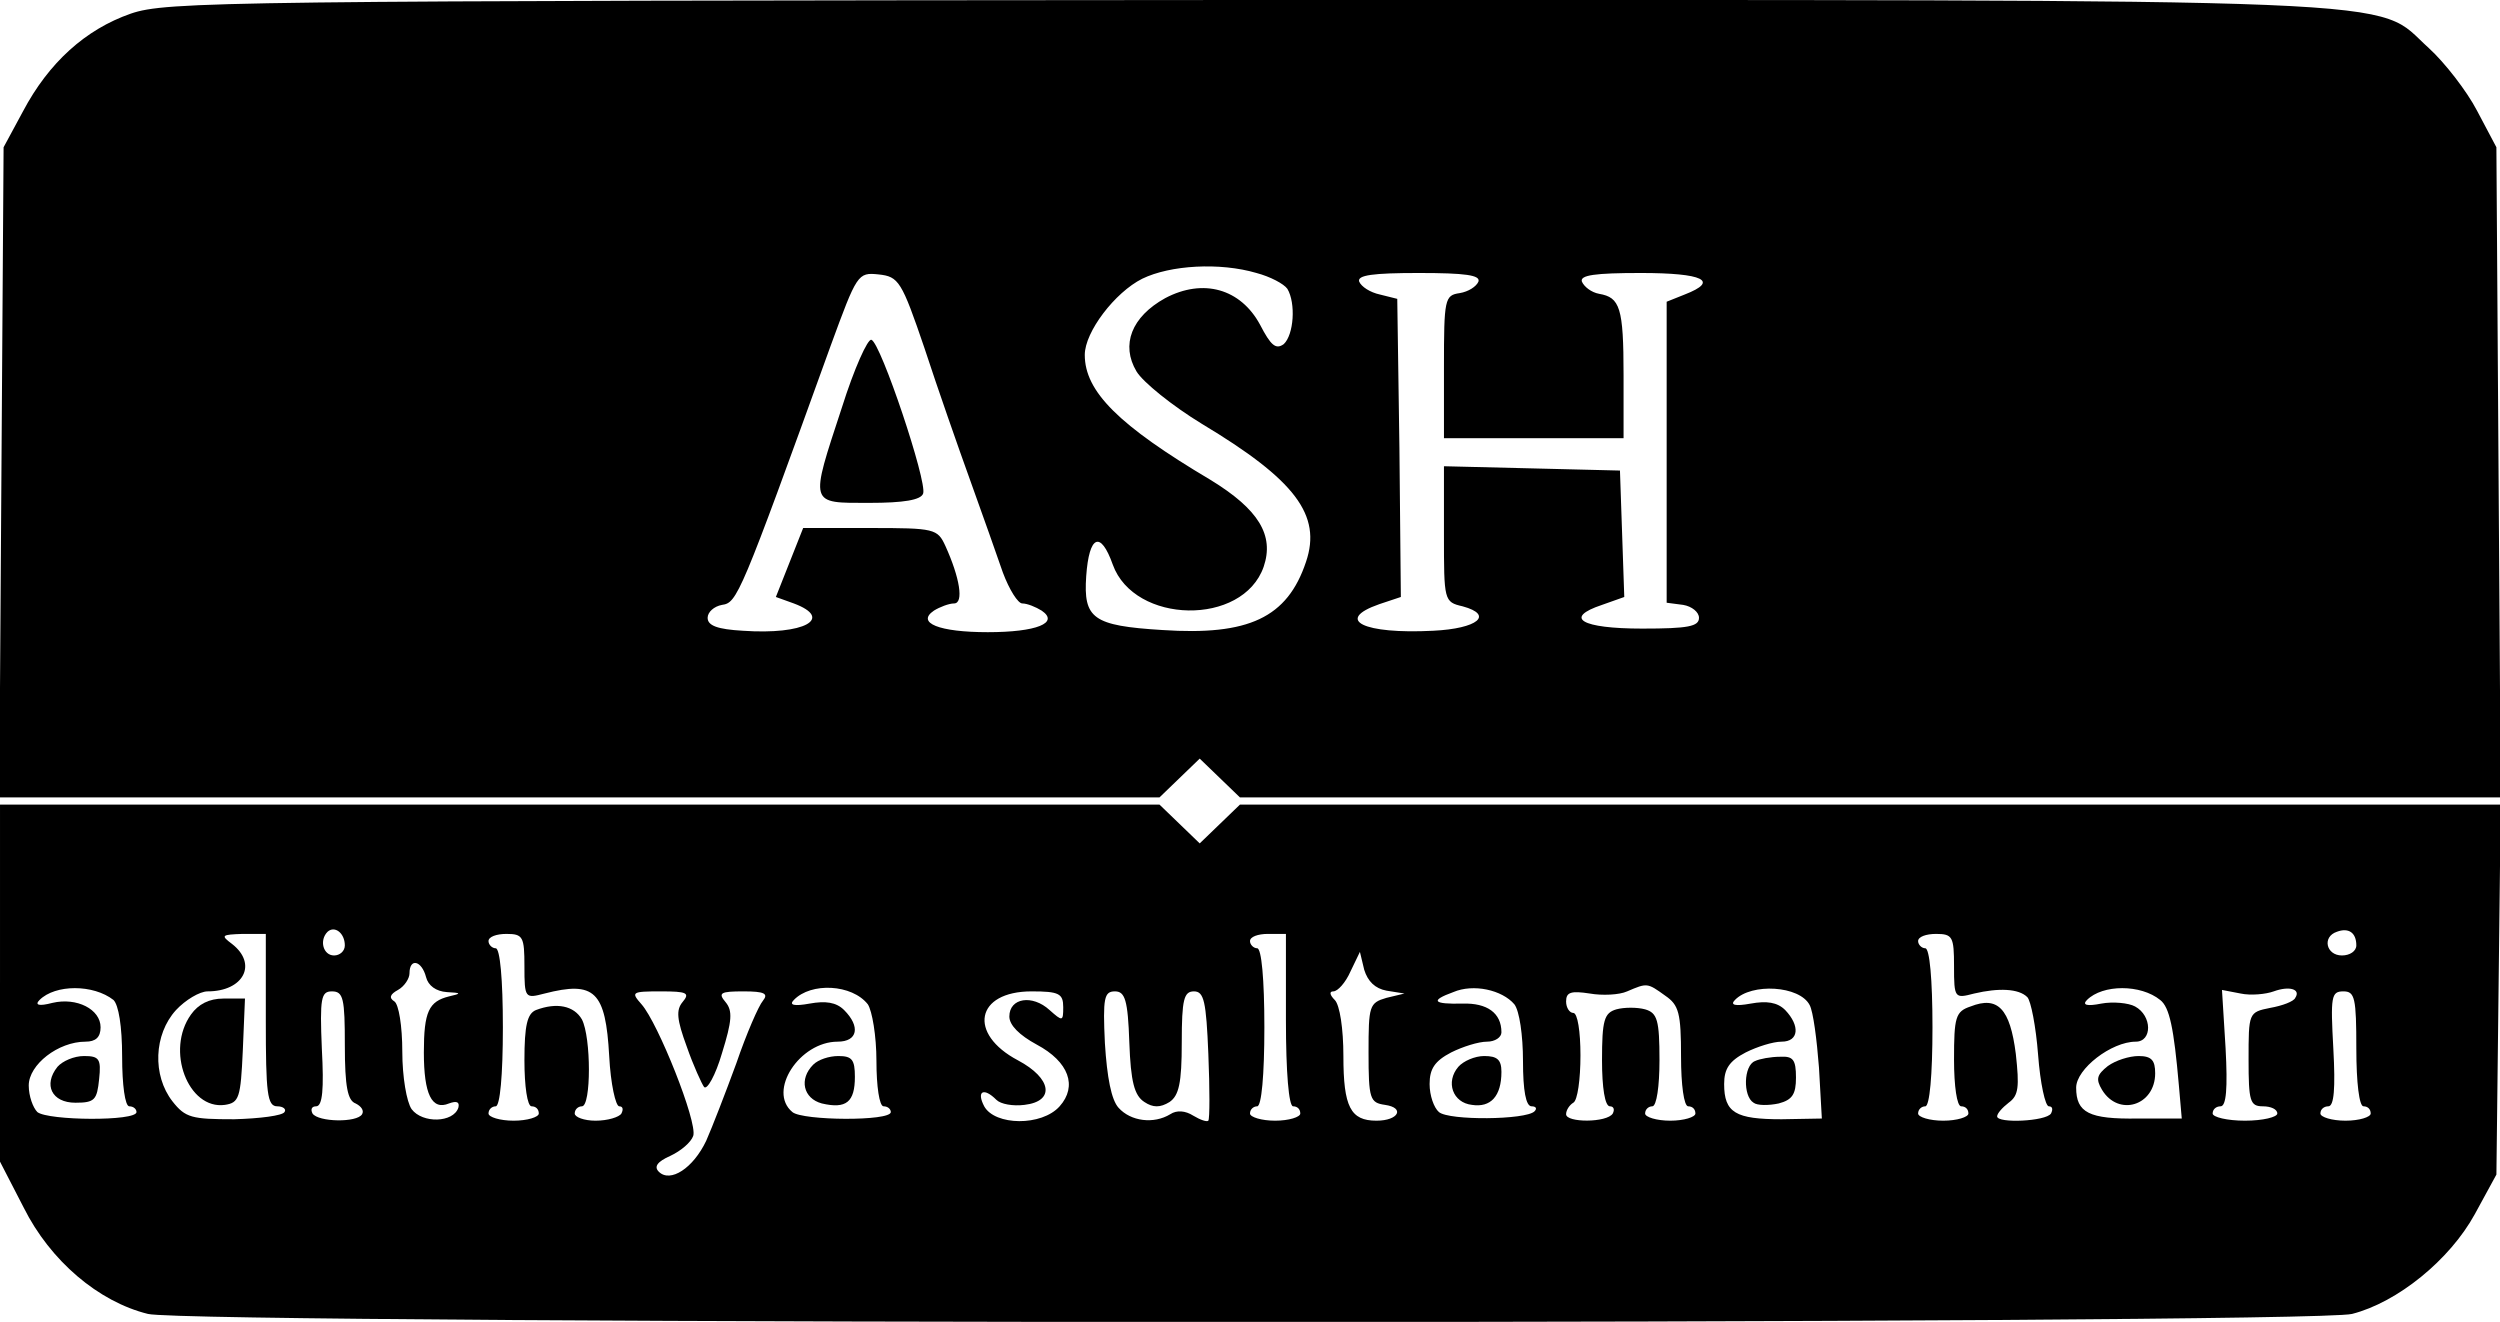 <?xml version="1.0" standalone="no"?>
<!DOCTYPE svg PUBLIC "-//W3C//DTD SVG 20010904//EN"
 "http://www.w3.org/TR/2001/REC-SVG-20010904/DTD/svg10.dtd">
<svg version="1.0" xmlns="http://www.w3.org/2000/svg"
 width="348pt" height="184pt" viewBox="0 0 348 184"
 preserveAspectRatio="xMidYMid meet">

<g transform="translate(0,184) scale(0.1,-0.1)"
fill="#000000" stroke="none">
<path d="M182 1821 c-63 -22 -114 -68 -150 -136 l-27 -50 -3 -452 -3 -453 808
0 807 0 28 27 28 27 28 -27 28 -27 877 0 878 0 -3 453 -3 452 -27 51 c-14 27
-45 67 -67 87 -79 71 24 67 -1645 67 -1430 -1 -1504 -2 -1554 -19z m1567 -361
c19 -5 38 -15 43 -22 12 -20 9 -64 -5 -77 -11 -8 -18 -2 -33 27 -27 50 -79 65
-132 37 -47 -26 -62 -65 -40 -102 9 -15 50 -48 91 -73 130 -78 167 -127 145
-192 -26 -78 -80 -103 -200 -95 -97 6 -110 16 -106 75 4 57 20 64 37 16 30
-83 181 -86 210 -3 15 44 -7 80 -74 121 -128 76 -175 123 -175 174 0 32 42 87
80 106 39 19 108 23 159 8z m-462 -105 c18 -55 47 -138 64 -185 17 -47 37
-104 45 -127 9 -24 21 -43 27 -43 7 0 19 -5 27 -10 25 -17 -7 -30 -75 -30 -68
0 -100 13 -75 30 8 5 21 10 28 10 14 0 8 36 -12 80 -11 24 -15 25 -105 25
l-93 0 -19 -48 -19 -48 25 -9 c56 -21 15 -44 -71 -38 -35 2 -49 7 -49 18 0 8
9 16 20 18 21 3 25 11 151 360 37 101 38 103 67 100 28 -3 32 -9 64 -103z
m771 93 c-3 -7 -14 -14 -26 -16 -21 -3 -22 -8 -22 -103 l0 -99 125 0 125 0 0
88 c0 94 -5 108 -34 113 -11 2 -21 10 -24 17 -3 9 18 12 82 12 87 0 110 -11
61 -30 l-25 -10 0 -209 0 -210 23 -3 c12 -2 22 -10 22 -18 0 -12 -15 -15 -79
-15 -85 0 -110 15 -56 33 l31 11 -3 88 -3 88 -122 3 -123 3 0 -95 c0 -92 0
-94 26 -100 44 -12 21 -31 -41 -34 -97 -5 -138 15 -75 37 l30 10 -2 208 -3
207 -24 6 c-14 3 -26 11 -29 18 -3 9 19 12 83 12 65 0 86 -3 83 -12z"/>
<path d="M1172 1273 c-45 -137 -46 -133 38 -133 48 0 72 4 75 13 6 16 -59 210
-72 214 -5 2 -24 -40 -41 -94z"/>
<path d="M0 472 l0 -249 33 -64 c37 -74 104 -131 173 -148 60 -15 3008 -15
3068 0 63 16 136 75 171 139 l30 55 3 258 3 257 -877 0 -878 0 -28 -27 -28
-27 -28 27 -28 27 -807 0 -807 0 0 -248z m480 52 c0 -8 -7 -14 -15 -14 -15 0
-21 21 -9 33 10 9 24 -2 24 -19z m2800 0 c0 -8 -9 -14 -20 -14 -22 0 -28 26
-7 33 16 6 27 -1 27 -19z m-2910 -104 c0 -102 2 -120 16 -120 8 0 13 -4 10 -8
-3 -5 -34 -9 -70 -10 -59 0 -68 2 -86 25 -28 36 -26 93 5 127 13 14 33 26 44
26 50 0 70 38 34 66 -16 12 -15 13 15 14 l32 0 0 -120z m360 75 c0 -45 1 -45
28 -38 70 18 85 3 90 -87 2 -39 9 -70 14 -70 5 0 6 -4 3 -10 -3 -5 -19 -10
-36 -10 -16 0 -29 5 -29 10 0 6 5 10 10 10 13 0 13 96 0 121 -11 19 -35 24
-64 13 -12 -5 -16 -21 -16 -70 0 -36 4 -64 10 -64 6 0 10 -4 10 -10 0 -5 -16
-10 -35 -10 -19 0 -35 5 -35 10 0 6 5 10 10 10 6 0 10 43 10 110 0 67 -4 110
-10 110 -5 0 -10 5 -10 10 0 6 11 10 25 10 23 0 25 -4 25 -45z m1060 -75 c0
-73 4 -120 10 -120 6 0 10 -4 10 -10 0 -5 -16 -10 -35 -10 -19 0 -35 5 -35 10
0 6 5 10 10 10 6 0 10 43 10 110 0 67 -4 110 -10 110 -5 0 -10 5 -10 10 0 6
11 10 25 10 l25 0 0 -120z m930 75 c0 -45 1 -45 28 -38 34 8 62 7 74 -5 5 -5
12 -41 15 -80 3 -40 10 -72 15 -72 5 0 6 -4 3 -10 -7 -11 -75 -14 -75 -4 0 4
7 12 16 19 14 10 15 22 10 68 -8 63 -25 81 -63 66 -21 -7 -23 -15 -23 -74 0
-37 4 -65 10 -65 6 0 10 -4 10 -10 0 -5 -16 -10 -35 -10 -19 0 -35 5 -35 10 0
6 5 10 10 10 6 0 10 43 10 110 0 67 -4 110 -10 110 -5 0 -10 5 -10 10 0 6 11
10 25 10 23 0 25 -4 25 -45z m-790 -34 l25 -4 -25 -6 c-24 -7 -25 -11 -25 -76
0 -65 2 -70 23 -73 28 -4 19 -22 -12 -22 -36 0 -46 19 -46 90 0 38 -5 71 -12
78 -7 7 -8 12 -2 12 6 0 17 12 24 28 l13 27 6 -25 c5 -16 15 -26 31 -29z
m-1337 19 c3 -12 14 -20 29 -21 20 -1 21 -2 3 -6 -28 -7 -35 -21 -35 -78 0
-58 11 -81 35 -71 11 4 15 2 13 -6 -7 -21 -50 -22 -65 -2 -7 10 -13 45 -13 80
0 36 -5 66 -11 70 -8 5 -6 10 5 16 9 5 16 16 16 23 0 22 17 18 23 -5z m-435
-32 c7 -7 12 -36 12 -79 0 -39 4 -69 10 -69 6 0 10 -4 10 -8 0 -13 -123 -12
-138 0 -6 6 -12 22 -12 37 0 29 41 61 79 61 14 0 21 6 21 20 0 25 -33 42 -67
34 -19 -5 -25 -3 -18 4 22 22 75 22 103 0z m1050 -6 c6 -9 12 -44 12 -79 0
-35 4 -63 10 -63 6 0 10 -4 10 -8 0 -13 -123 -12 -137 0 -35 29 10 98 63 98
28 0 32 21 9 44 -11 11 -26 13 -48 9 -22 -4 -29 -2 -22 5 24 25 81 22 103 -6z
m900 0 c7 -9 12 -43 12 -79 0 -41 4 -63 12 -63 6 0 8 -3 4 -7 -12 -12 -119
-13 -133 -1 -7 6 -13 23 -13 39 0 21 7 32 30 44 16 8 38 15 50 15 11 0 20 6
20 13 0 27 -20 41 -54 40 -41 -1 -46 4 -13 16 28 12 68 3 85 -17z m210 12 c19
-13 22 -24 22 -85 0 -39 4 -69 10 -69 6 0 10 -4 10 -10 0 -5 -16 -10 -35 -10
-19 0 -35 5 -35 10 0 6 5 10 10 10 6 0 10 28 10 64 0 56 -3 66 -20 71 -11 3
-29 3 -40 0 -17 -5 -20 -15 -20 -71 0 -38 4 -64 11 -64 5 0 7 -4 4 -10 -8 -13
-65 -13 -65 -1 0 6 5 13 10 16 6 3 10 33 10 66 0 33 -4 59 -10 59 -5 0 -10 7
-10 16 0 13 7 15 33 11 17 -3 41 -2 52 3 28 12 28 12 53 -6z m201 -13 c5 -9
10 -48 13 -87 l4 -71 -56 -1 c-64 0 -80 9 -80 49 0 21 7 32 30 44 16 8 38 15
50 15 24 0 26 22 5 44 -11 11 -26 13 -48 9 -22 -4 -29 -2 -22 5 23 24 90 20
104 -7z m488 7 c13 -10 19 -39 26 -119 l4 -46 -61 0 c-68 -1 -86 8 -86 43 0
26 49 64 83 64 23 0 23 36 -1 49 -9 5 -31 7 -47 4 -20 -4 -27 -2 -20 5 22 22
75 22 102 0z m188 3 c-2 -5 -18 -11 -35 -14 -30 -6 -30 -7 -30 -72 0 -58 2
-65 20 -65 11 0 20 -4 20 -10 0 -5 -20 -10 -45 -10 -25 0 -45 5 -45 10 0 6 5
10 11 10 8 0 10 25 7 81 l-5 81 26 -5 c14 -3 35 -1 46 3 22 8 38 3 30 -9z
m-2715 -66 c0 -58 4 -77 15 -81 8 -4 12 -10 9 -15 -7 -12 -61 -11 -69 1 -3 6
-1 10 5 10 9 0 11 24 8 80 -3 71 -1 80 14 80 16 0 18 -10 18 -75z m470 60 c-9
-11 -8 -24 6 -62 9 -26 21 -52 24 -56 4 -5 16 16 25 47 14 45 15 59 5 71 -11
13 -7 15 25 15 29 0 35 -3 27 -13 -6 -7 -23 -46 -37 -87 -15 -41 -34 -90 -42
-108 -18 -38 -50 -59 -66 -43 -7 7 -2 14 16 22 15 7 29 19 32 28 6 19 -49 157
-72 183 -15 17 -14 18 27 18 36 0 41 -2 30 -15z m530 -7 c0 -20 -1 -20 -19 -4
-24 22 -56 17 -56 -9 0 -12 14 -26 38 -39 45 -24 57 -58 32 -86 -25 -28 -90
-27 -105 0 -11 21 -1 27 17 9 6 -6 23 -9 39 -7 43 5 38 37 -9 62 -70 37 -59
96 19 96 38 0 44 -3 44 -22z m92 -49 c2 -55 7 -74 21 -83 12 -8 22 -8 35 0 13
9 17 26 17 83 0 60 3 71 17 71 14 0 17 -14 20 -87 2 -49 2 -90 0 -93 -2 -2
-11 1 -21 7 -11 7 -23 8 -32 2 -23 -14 -55 -10 -72 9 -10 11 -16 42 -19 90 -3
63 -1 72 14 72 14 0 18 -12 20 -71z m1708 -9 c0 -47 4 -80 10 -80 6 0 10 -4
10 -10 0 -5 -16 -10 -35 -10 -19 0 -35 5 -35 10 0 6 5 10 11 10 8 0 10 25 7
80 -4 73 -3 80 14 80 16 0 18 -9 18 -80z"/>
<path d="M266 428 c-36 -50 -4 -133 47 -126 20 3 22 10 25 76 l3 72 -30 0
c-20 0 -35 -8 -45 -22z"/>
<path d="M80 355 c-20 -25 -8 -50 25 -50 27 0 30 4 33 33 3 28 0 32 -21 32
-14 0 -30 -7 -37 -15z"/>
<path d="M1132 358 c-20 -20 -14 -47 12 -54 34 -8 46 2 46 37 0 24 -4 29 -23
29 -13 0 -28 -5 -35 -12z"/>
<path d="M2030 355 c-18 -21 -8 -50 19 -53 26 -4 41 12 41 46 0 17 -6 22 -24
22 -13 0 -29 -7 -36 -15z"/>
<path d="M2443 363 c-16 -6 -17 -49 -2 -58 5 -4 21 -4 35 -1 19 5 24 13 24 36
0 25 -4 30 -22 29 -13 0 -29 -3 -35 -6z"/>
<path d="M2934 356 c-15 -12 -17 -18 -8 -33 23 -38 74 -22 74 23 0 18 -5 24
-23 24 -13 0 -32 -6 -43 -14z"/>
</g>
</svg>
